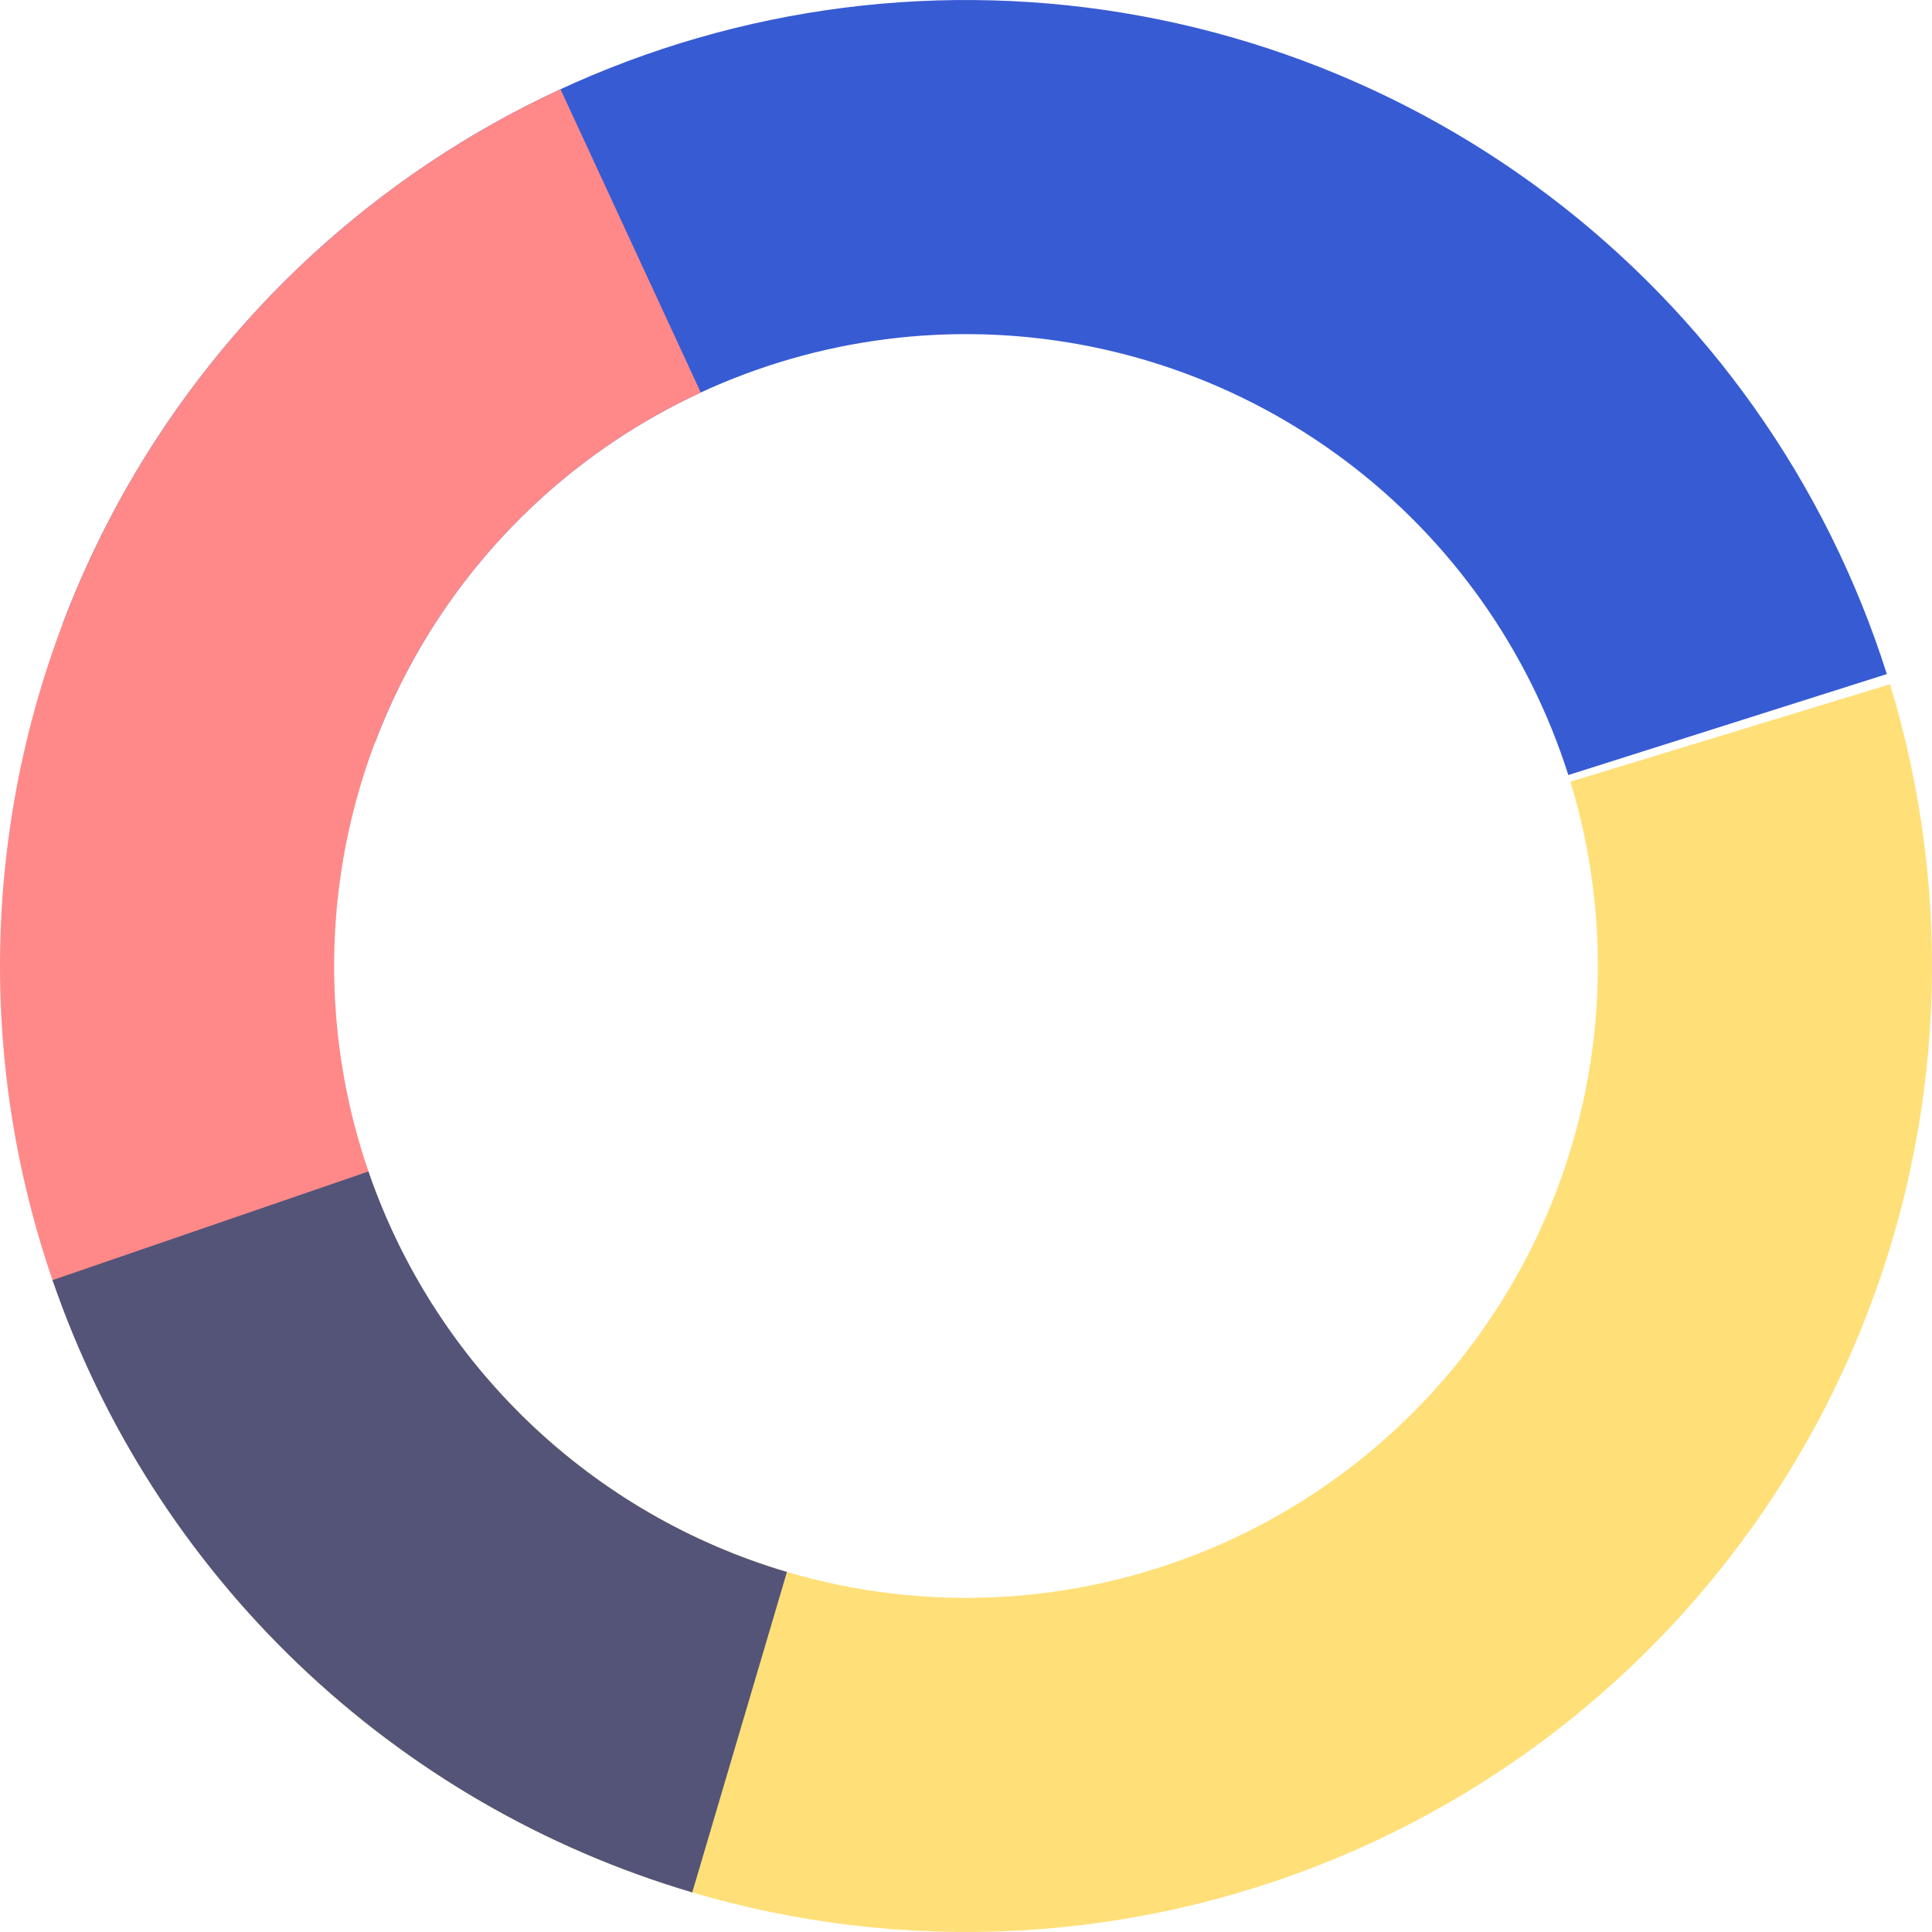 <svg width="149" height="149" viewBox="0 0 149 149" fill="none" xmlns="http://www.w3.org/2000/svg">
<path d="M145.517 51.986C140.841 37.238 131.691 24.312 119.335 15.002C106.98 5.691 92.032 0.458 76.568 0.029C61.103 -0.401 45.888 3.995 33.035 12.606C20.182 21.216 10.329 33.614 4.842 48.08L28.936 57.218C32.525 47.756 38.97 39.646 47.377 34.014C55.785 28.382 65.737 25.506 75.853 25.787C85.968 26.068 95.746 29.491 103.827 35.581C111.909 41.672 117.895 50.127 120.953 59.773L145.517 51.986Z" fill="#375BD2"/>
<path d="M17.849 122.883C28.968 135.901 44.23 144.693 61.069 147.779C77.909 150.866 95.297 148.058 110.309 139.83C125.322 131.601 137.042 118.453 143.498 102.597C149.955 86.742 150.754 69.147 145.761 52.771L121.113 60.287C124.379 70.998 123.856 82.508 119.633 92.879C115.409 103.25 107.743 111.85 97.923 117.233C88.103 122.615 76.73 124.452 65.715 122.433C54.7 120.414 44.717 114.663 37.444 106.148L17.849 122.883Z" fill="#FFDF78"/>
<path d="M43.227 6.882C26.431 14.65 13.127 28.391 5.906 45.429C-1.315 62.468 -1.936 81.584 4.163 99.056L28.492 90.562C24.502 79.134 24.908 66.63 29.632 55.485C34.355 44.339 43.057 35.351 54.044 30.27L43.227 6.882Z" fill="#FF8989"/>
<path d="M4.049 98.726C7.912 109.96 14.406 120.108 22.989 128.322C31.572 136.537 41.995 142.579 53.388 145.946L60.69 121.234C53.238 119.032 46.42 115.079 40.806 109.706C35.192 104.333 30.944 97.695 28.417 90.346L4.049 98.726Z" fill="#535478"/>
</svg>
